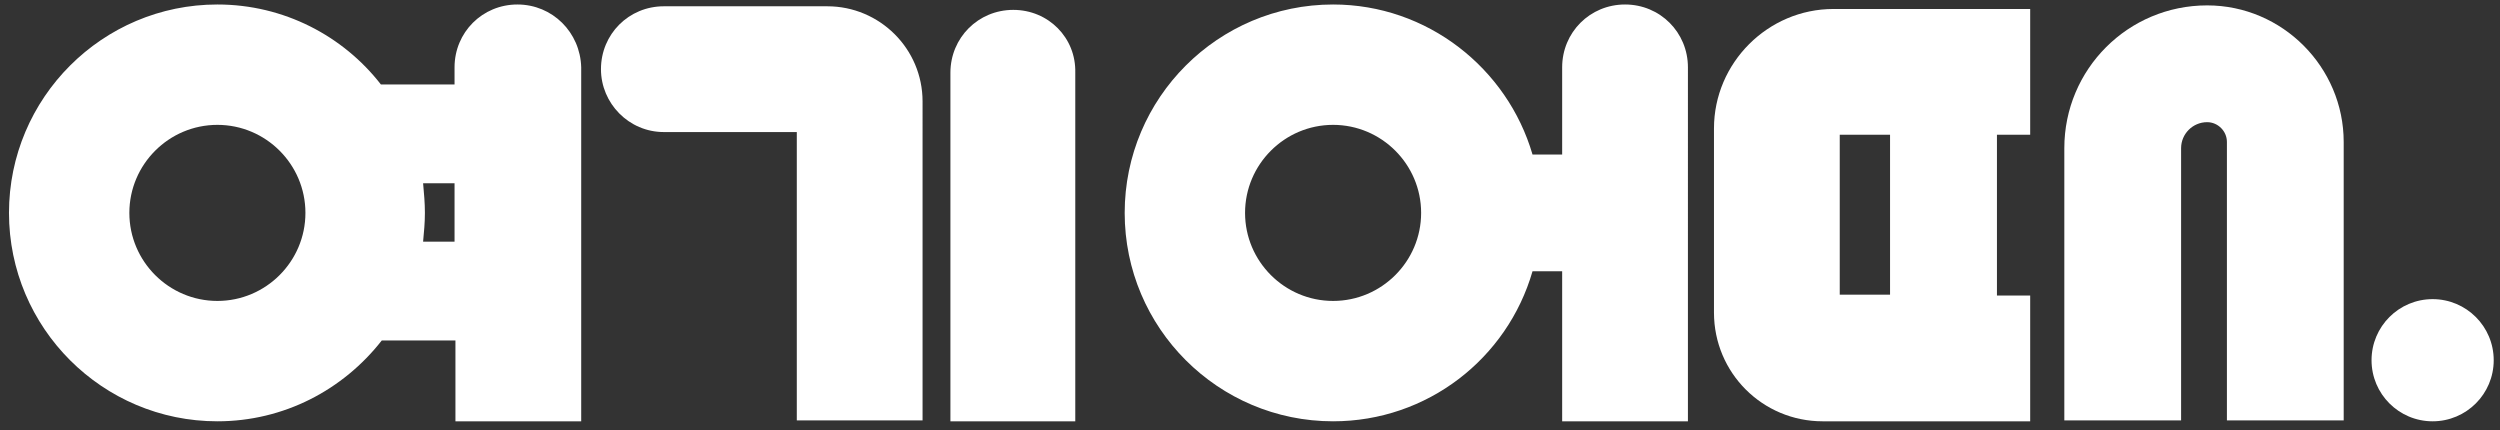 <?xml version="1.0" encoding="utf-8"?>
<!-- Generator: Adobe Illustrator 23.1.0, SVG Export Plug-In . SVG Version: 6.00 Build 0)  -->
<svg version="1.1" id="Layer_1" xmlns="http://www.w3.org/2000/svg" xmlns:xlink="http://www.w3.org/1999/xlink" x="0px" y="0px"
	 viewBox="0 0 278.3 47.9" style="enable-background:new 0 0 278.3 47.9;" xml:space="preserve">
<rect x="0" y="0" width="278.3" height="47.9" fill="#333333" stroke="none"/>
<style type="text/css">
	.st0{fill:#FFFFFF;}
</style>
<g>
	<path class="st0" d="M57.6,0.5c-3.9,0-7,3.1-7,7v1.9h-8.2C38.2,4,31.6,0.5,24.2,0.5C11.4,0.5,1,10.9,1,23.7s10.4,23.2,23.2,23.2
		c7.4,0,14-3.5,18.3-9h8.2v9h14V7.5C64.6,3.6,61.5,0.5,57.6,0.5z M24.2,33.5c-5.4,0-9.8-4.4-9.8-9.8s4.4-9.8,9.8-9.8
		s9.8,4.4,9.8,9.8S29.6,33.5,24.2,33.5z M47.1,26.9c0.1-1.1,0.2-2.1,0.2-3.2s-0.1-2.2-0.2-3.3h3.5v6.5H47.1z"/>
	<path class="st0" d="M112.8,1.1c-3.9,0-7,3.1-7,7v38.8h13.9V8.1C119.8,4.2,116.7,1.1,112.8,1.1z"/>
	<path class="st0" d="M180.9,0.5L180.9,0.5c-3.9,0-7,3.1-7,7v9.7h-3.3c-2.8-9.6-11.7-16.7-22.2-16.7c-12.8,0-23.2,10.4-23.2,23.2
		s10.4,23.2,23.2,23.2c10.5,0,19.4-7,22.2-16.7h3.3v16.7h14V7.5C187.9,3.6,184.8,0.5,180.9,0.5z M148.4,33.5c-5.4,0-9.8-4.4-9.8-9.8
		s4.4-9.8,9.8-9.8c5.4,0,9.8,4.4,9.8,9.8S153.8,33.5,148.4,33.5z"/>
	<path class="st0" d="M92.1,0.7H73.9c-3.9,0-7,3.1-7,7c0,3.8,3.1,7,7,7h14.8v32.1h14V11.3C102.7,5.4,97.9,0.7,92.1,0.7z"/>
	<path class="st0" d="M190.8,14.3v20.5c0,6.7,5.4,12.1,12.1,12.1H226v-14h-3.7V15h3.7V1h-21.9C196.8,1,190.8,7,190.8,14.3z
		 M204.8,15h5.6v17.8h-5.6V15z"/>
	<path class="st0" d="M245.7,0.6c-8.8,0-15.9,7.1-15.9,15.9v30.3h13V16.5c0-1.6,1.3-2.9,2.9-2.9c1.2,0,2.2,1,2.2,2.2v31h13v-31
		C260.9,7.5,254.1,0.6,245.7,0.6z"/>
	<circle class="st0" cx="270.8" cy="40.1" r="6.8"/>
</g>
</svg>
